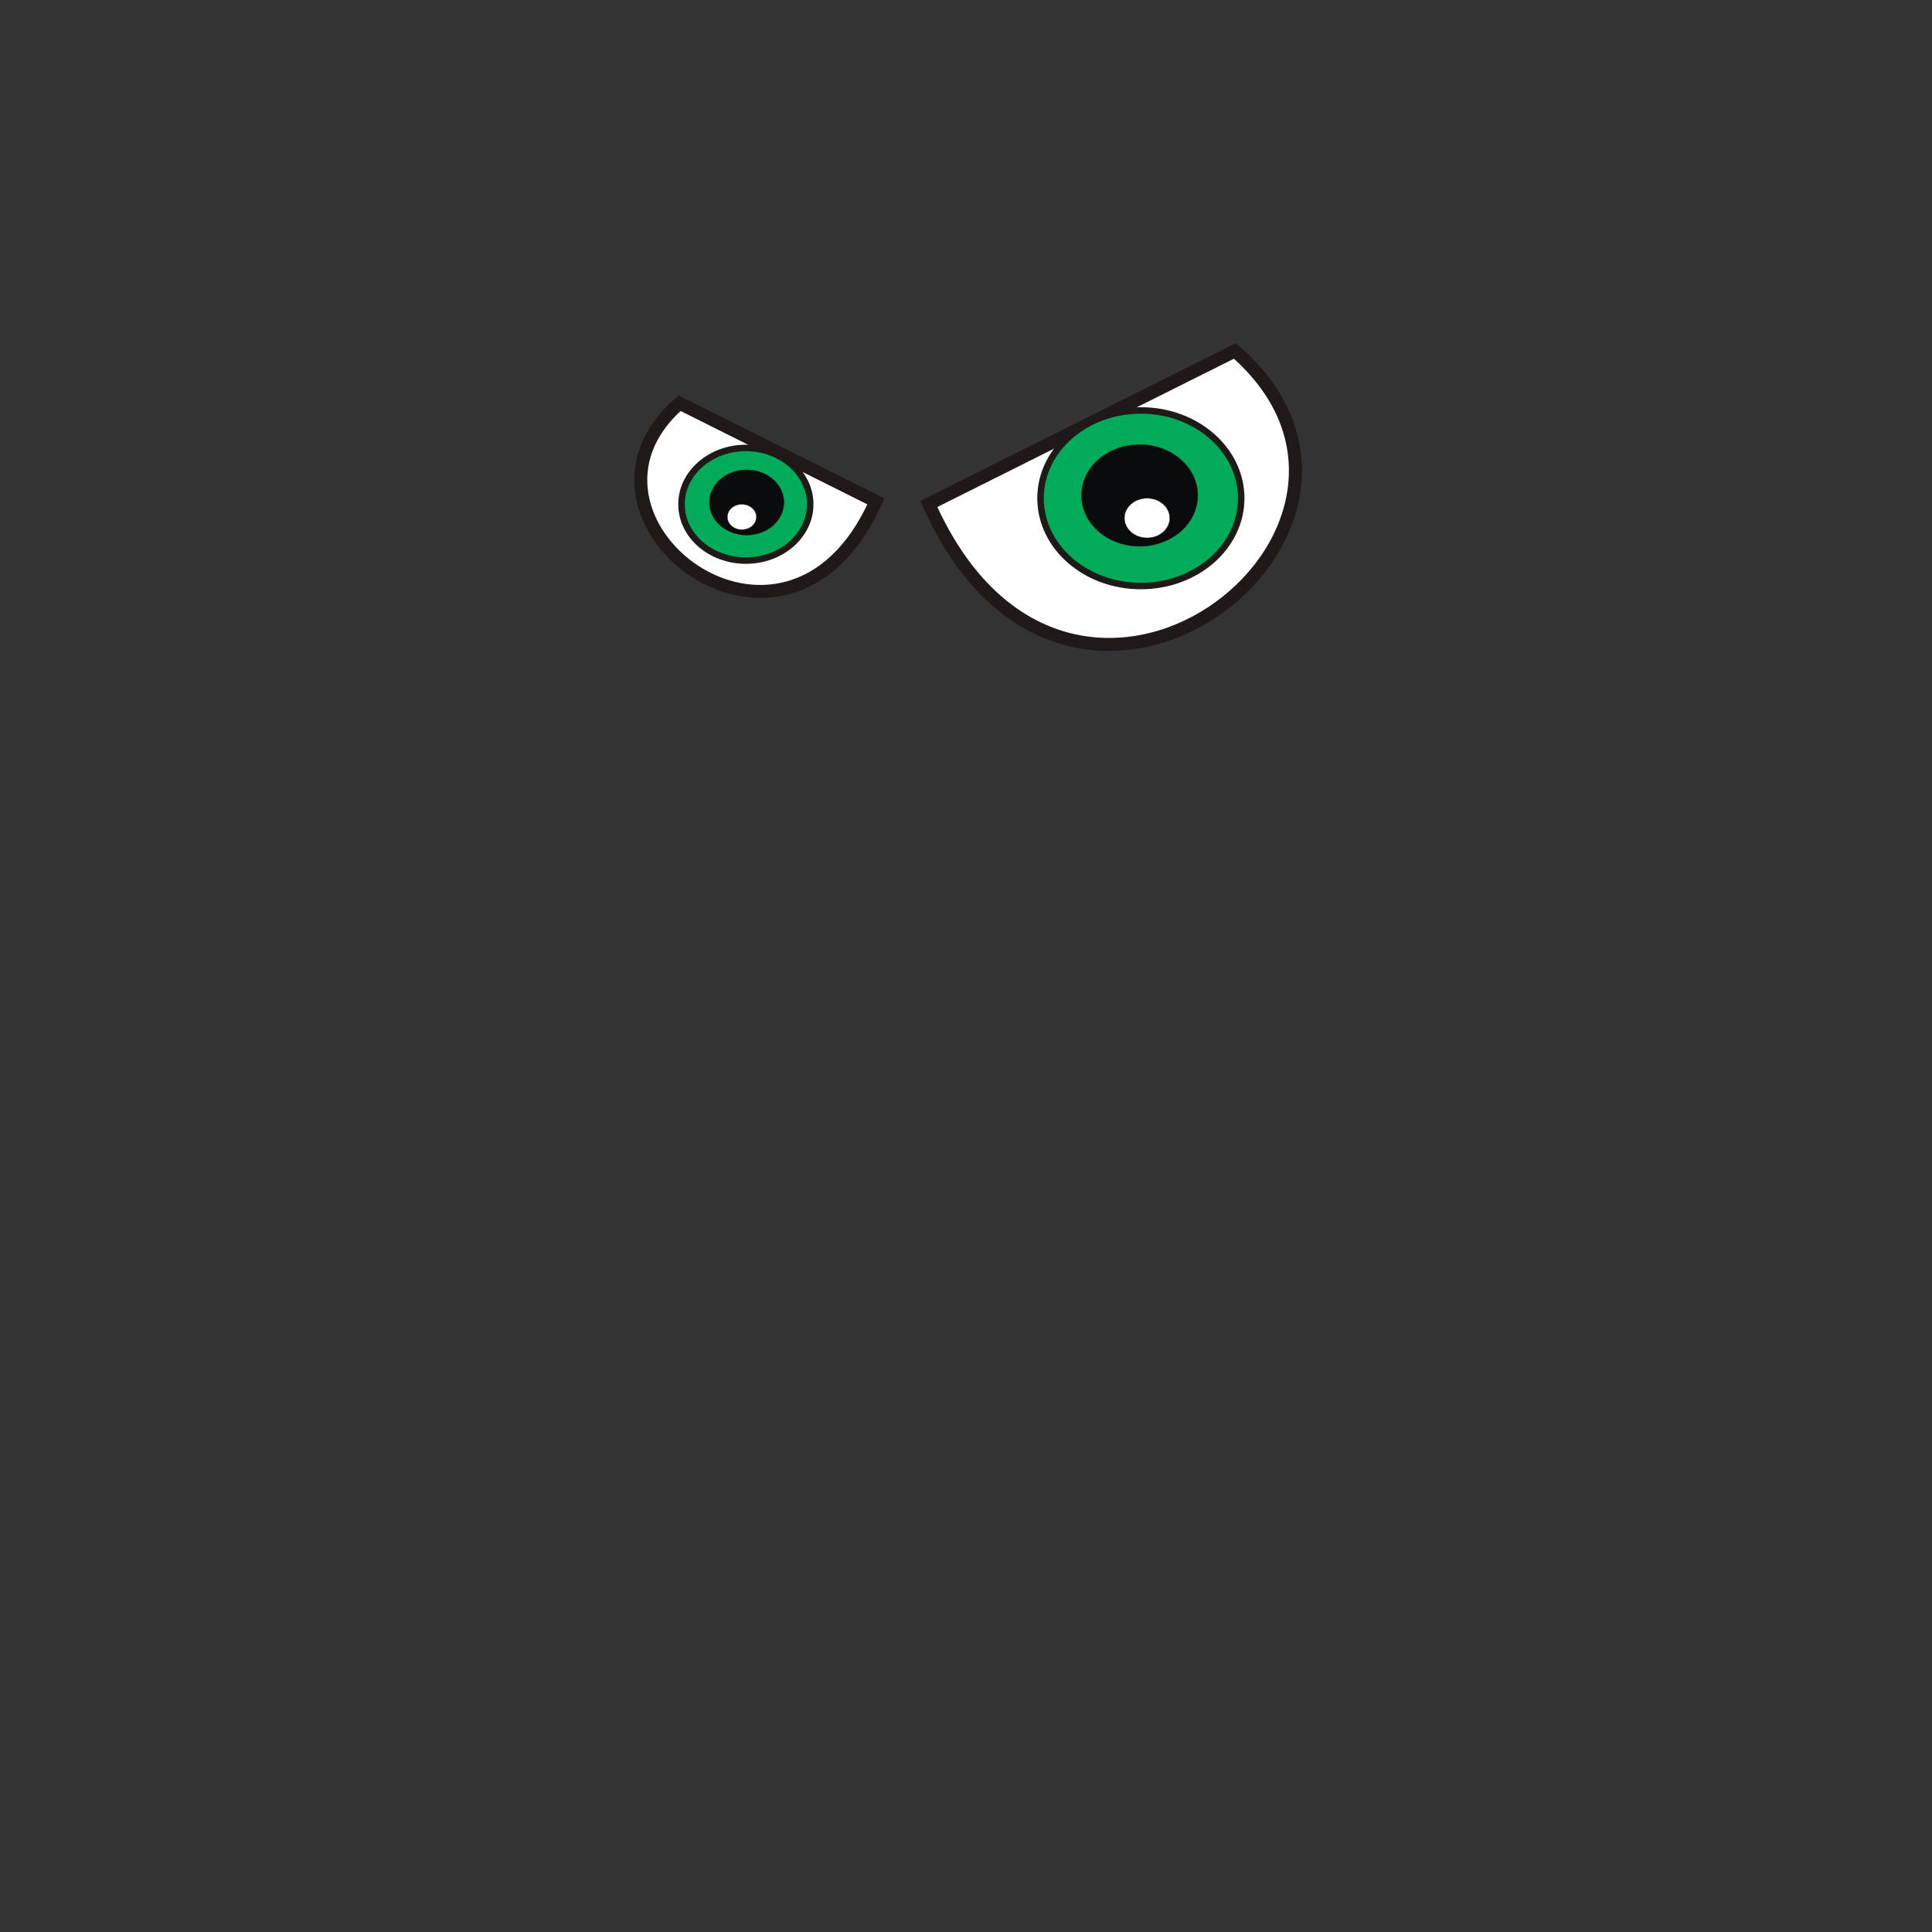 <?xml version="1.0" encoding="UTF-8"?>
<!DOCTYPE svg PUBLIC "-//W3C//DTD SVG 1.1//EN" "http://www.w3.org/Graphics/SVG/1.1/DTD/svg11.dtd">
<!-- Creator: CorelDRAW -->
<svg xmlns="http://www.w3.org/2000/svg" xml:space="preserve" width="420mm" height="420mm" style="shape-rendering:geometricPrecision; text-rendering:geometricPrecision; image-rendering:optimizeQuality; fill-rule:evenodd; clip-rule:evenodd"
viewBox="0 0 420 420">
 <rect x="0" y="0" width="420" height="420" fill="#333333" stroke="none"/>
 <defs>
  <style type="text/css">
   <![CDATA[
    .str2 {stroke:#1F1A17;stroke-width:0.076}
    .str1 {stroke:#1F1A17;stroke-width:1.411}
    .str0 {stroke:#1F1A17;stroke-width:2.822}
    .fil2 {fill:#0A0B0C}
    .fil0 {fill:white}
    .fil1 {fill:#00AB59}
   ]]>
  </style>
 </defs>
 <g id="Capa_x0020_1">
  <path class="fil0 str0" d="M201.925 109.565c30.496,68.623 111.118,5.538 66.538,-33.269l-66.538 33.269z"/>
  <path class="fil0 str0" d="M190.409 108.994c-19.561,44.017 -71.275,3.552 -42.68,-21.34l42.68 21.34z"/>
  <ellipse class="fil1 str1" cx="248.015" cy="108.313" rx="21.812" ry="19.085"/>
  <ellipse class="fil2 str2" cx="247.745" cy="107.706" rx="12.638" ry="11.058"/>
  <ellipse class="fil0 str2" cx="249.368" cy="112.623" rx="4.928" ry="4.312"/>
  <ellipse class="fil1 str1" cx="162.144" cy="109.624" rx="13.991" ry="12.242"/>
  <ellipse class="fil2 str2" cx="162.317" cy="109.234" rx="8.106" ry="7.093"/>
  <ellipse class="fil0 str2" cx="161.276" cy="112.389" rx="3.161" ry="2.766"/>
 </g>
</svg>
